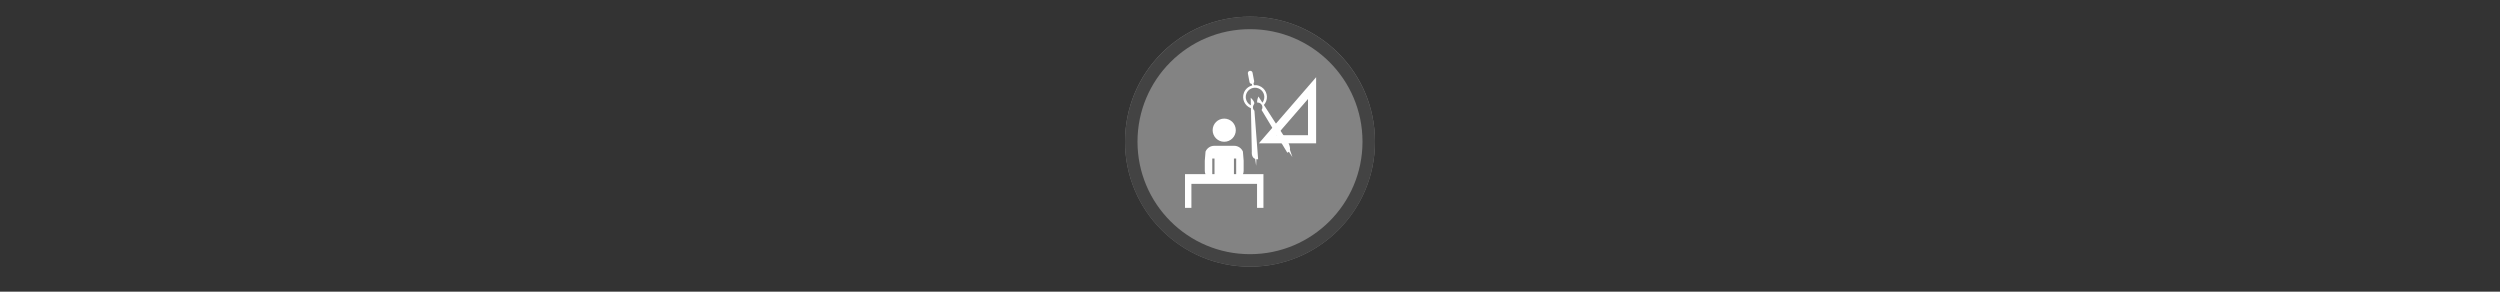 <svg width="300" height="35" viewBox="0 0 300 35" fill="none" xmlns="http://www.w3.org/2000/svg" >

<rect x="0" y="0" width="300" height="35" fill="#333333" stroke="none"/>

<g transform="translate(135, 2) scale(1.5 1.5) "> 

<g clip-path="url(#clip0)">
<path opacity="0.953" d="M9.999 0C15.514 0 20 4.446 20 10C20 15.517 15.514 20 9.999 20C4.486 20 0 15.517 0 10C0 4.446 4.486 0 9.999 0V0Z" fill="#878787"/>
<path opacity="0.95" fill-rule="evenodd" clip-rule="evenodd" d="M10 19C14.971 19 19 14.971 19 10C19 5.029 14.971 1 10 1C5.029 1 1 5.029 1 10C1 14.971 5.029 19 10 19ZM10 20C15.523 20 20 15.523 20 10C20 4.477 15.523 0 10 0C4.477 0 0 4.477 0 10C0 15.523 4.477 20 10 20Z" fill="#404040"/>
</g>
<defs>
<clipPath id="clip0">
<path d="M0 0H20V20H0V0Z" fill="white"/>
</clipPath>
</defs>

</g>


<g transform="translate(141, 8) scale(0.031 0.031) "> 

<g clip100-path="url(#clip1000)">
<path d="M151.971 306.316C136.808 306.316 123.796 315.529 118.227 328.664L115.334 363.979V402.734C115.334 407.449 116.232 411.95 117.854 416.09H38.721V442.879V453.596V546.471H63.5V453.596H317.574V546.471H342.35V453.596H342.352V416.09H263.219C264.841 411.95 265.738 407.449 265.738 402.734V363.98L262.846 328.662C257.277 315.53 244.265 306.316 229.102 306.316H151.971H151.971ZM144.258 355.49H152.936V416.09H144.258V355.49ZM228.137 355.49H236.814V416.09H228.137V355.49Z" fill="#ffffff"/>
<path d="M190.537 201.072C165.776 201.072 145.703 221.144 145.703 245.904C145.703 270.665 165.776 290.736 190.537 290.736C215.298 290.736 235.369 270.665 235.369 245.904C235.369 221.144 215.298 201.072 190.537 201.072Z" fill="#ffffff"/>
<path d="M546.265 296.755V40.801L324.601 296.755H546.265ZM514.831 125.113V265.322H393.407L514.831 125.113Z" fill="#ffffff"/>
<path d="M282.188 26.607L282.184 26.617L288.412 59.479C289.244 63.813 293.163 66.779 297.535 66.689L298.754 72.769C284.501 76.312 272.166 86.57 266.655 101.326C257.766 125.116 269.898 151.717 293.686 160.602C293.752 160.628 293.825 160.63 293.902 160.658L297.289 327.644C295.837 347.132 303.286 354.44 310.342 357.101L314.109 383.766L314.89 364.779L314.761 358.264C318.7 358.862 321.748 358.336 321.748 358.336L307.445 170.703C302.194 165.778 300.075 157.996 302.751 150.832C303.423 149.034 304.427 147.446 305.556 146.004L305.506 145.335C305.506 145.335 313.335 139.507 293.078 120.161L293.674 149.555C277.502 141.437 269.654 122.215 276.135 104.866C283.074 86.292 303.822 76.836 322.389 83.772C340.954 90.707 350.421 111.45 343.482 130.025C342.206 133.44 340.461 136.539 338.343 139.297L322.883 115.316C317.058 129.27 317.607 136.264 318.339 139.026C321 138.794 323.727 139.063 326.393 140.058C335.883 143.604 340.723 154.215 337.181 163.694C336.656 165.098 335.937 166.356 335.147 167.536L434.59 332.798C434.59 332.798 437.858 332.318 440.777 329.557L441.74 330.829L454.4 349.826L444.815 321.76C445.86 316.488 445.115 308.745 440.203 297.258L344.066 148.174C347.81 144.01 350.887 139.119 352.962 133.564C361.853 109.766 349.727 83.181 325.93 74.291C319.159 71.762 312.157 70.996 305.402 71.646L303.886 63.981C305.895 61.956 306.929 59.053 306.356 56.063L300.124 23.213L300.122 23.188C299.196 18.367 294.425 15.208 289.501 16.143C284.534 17.08 281.244 21.765 282.188 26.607Z" fill="#ffffff"/>
</g>
<defs>
<clip100Path id="clip1000">
<path d="M0 0H580V580H0V0Z" fill="#ffffff"/>
</clip100Path>
</defs>

</g>

</svg>